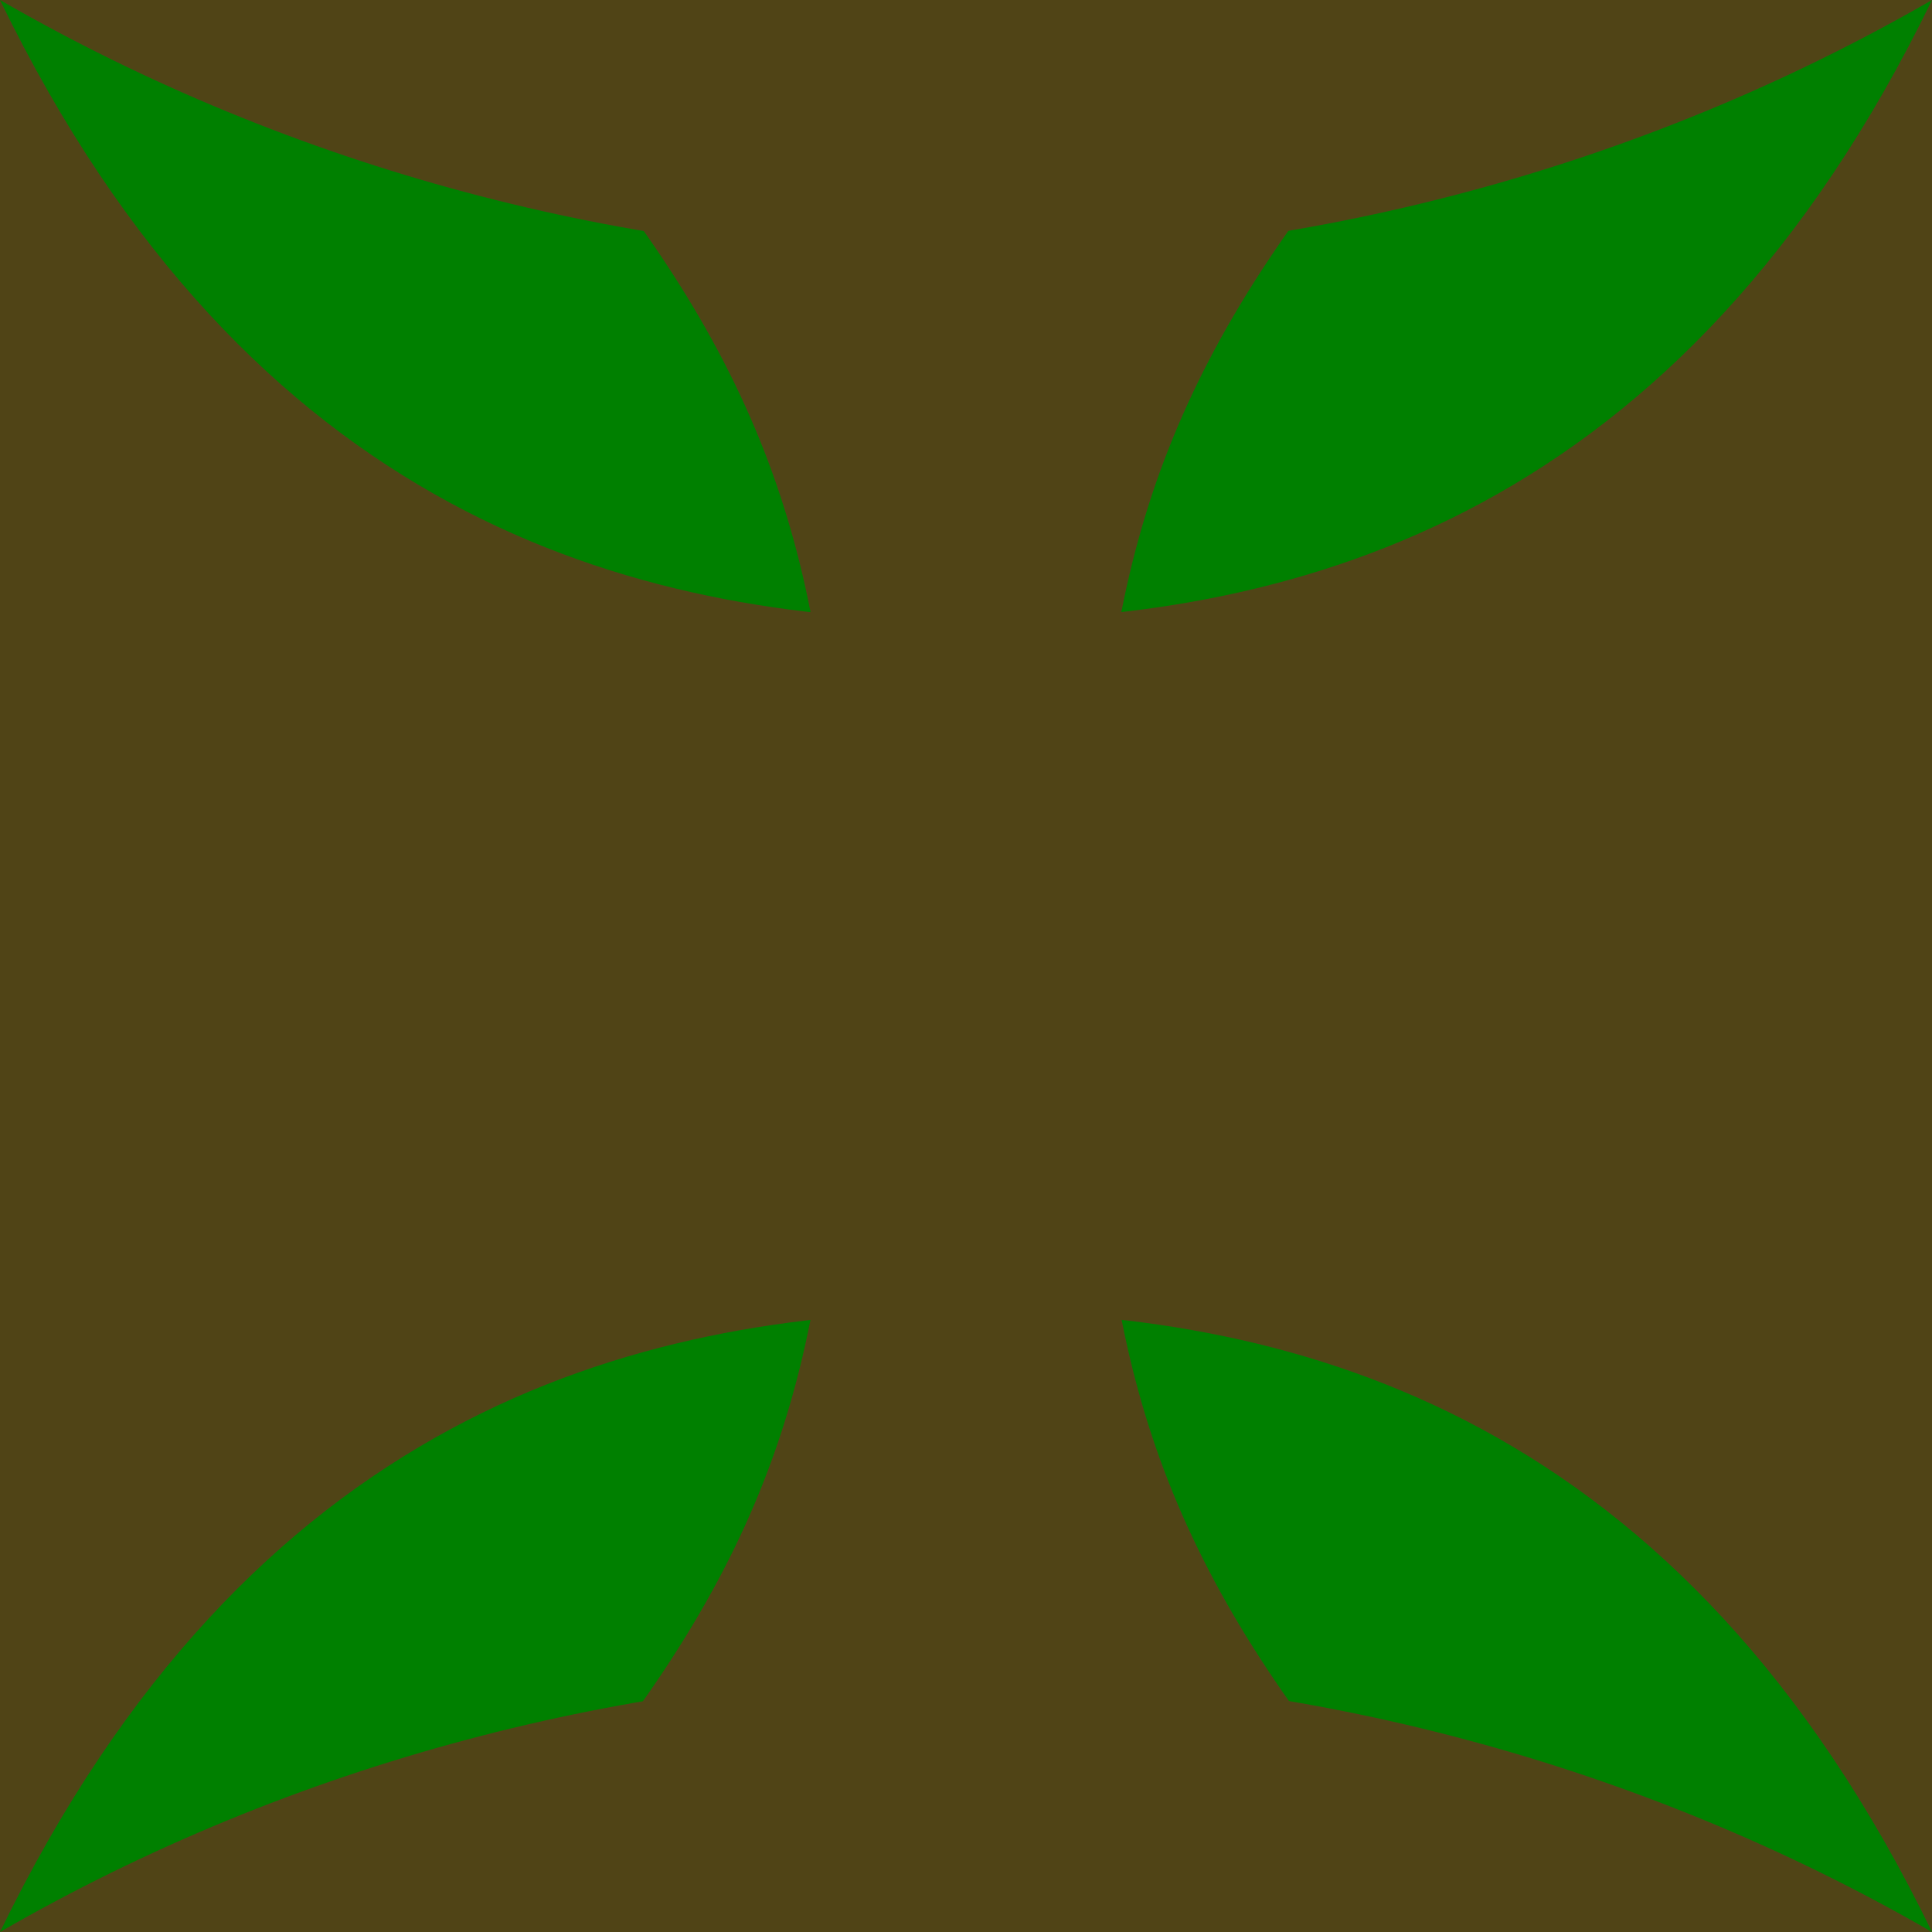 <svg width="100px" height="100px" version="1.1" viewBox="0 0 100 100" xmlns="http://www.w3.org/2000/svg">
    <rect y="2.4414e-5" width="100" height="100" color="#000000" color-rendering="auto" fill="#008000" image-rendering="auto" shape-rendering="auto" solid-color="#000000" style="isolation:auto;mix-blend-mode:normal"/>
    <g fill="#504416" shape-rendering="auto">
        <path d="m100 0c-12.891 26.562-32.543 32.087-50 32.131-17.485-0.03-37.109-5.568-50-32.131v100c12.891-26.562 32.543-32.087 50-32.131 17.485 0.03 37.109 5.568 50 32.131z" color="#000000" color-rendering="auto" image-rendering="auto" solid-color="#000000" style="isolation:auto;mix-blend-mode:normal"/>
        <path d="M 100,0 H 0 C 15.145,8.737 32.516,13.351 50.001,13.381 67.458,13.337 84.879,8.724 100,0 Z" color="#000000" color-rendering="auto" image-rendering="auto" solid-color="#000000" style="isolation:auto;mix-blend-mode:normal"/>
        <path d="m0 100h100c-15.145-8.737-32.516-13.351-50.001-13.381-17.457 0.044-34.878 4.657-49.999 13.381z" color="#000000" color-rendering="auto" image-rendering="auto" solid-color="#000000" style="isolation:auto;mix-blend-mode:normal"/>
        <path d="m68.594 90.6c-9.878-12.891-11.932-23.168-11.949-40.625 0.011-17.485 2.071-27.734 11.949-40.625h-37.188c9.878 12.891 11.932 23.168 11.949 40.625-0.011 17.485-2.071 27.734-11.949 40.625z" color="#000000" color-rendering="auto" image-rendering="auto" solid-color="#000000" style="isolation:auto;mix-blend-mode:normal"/>
    </g>
</svg>

